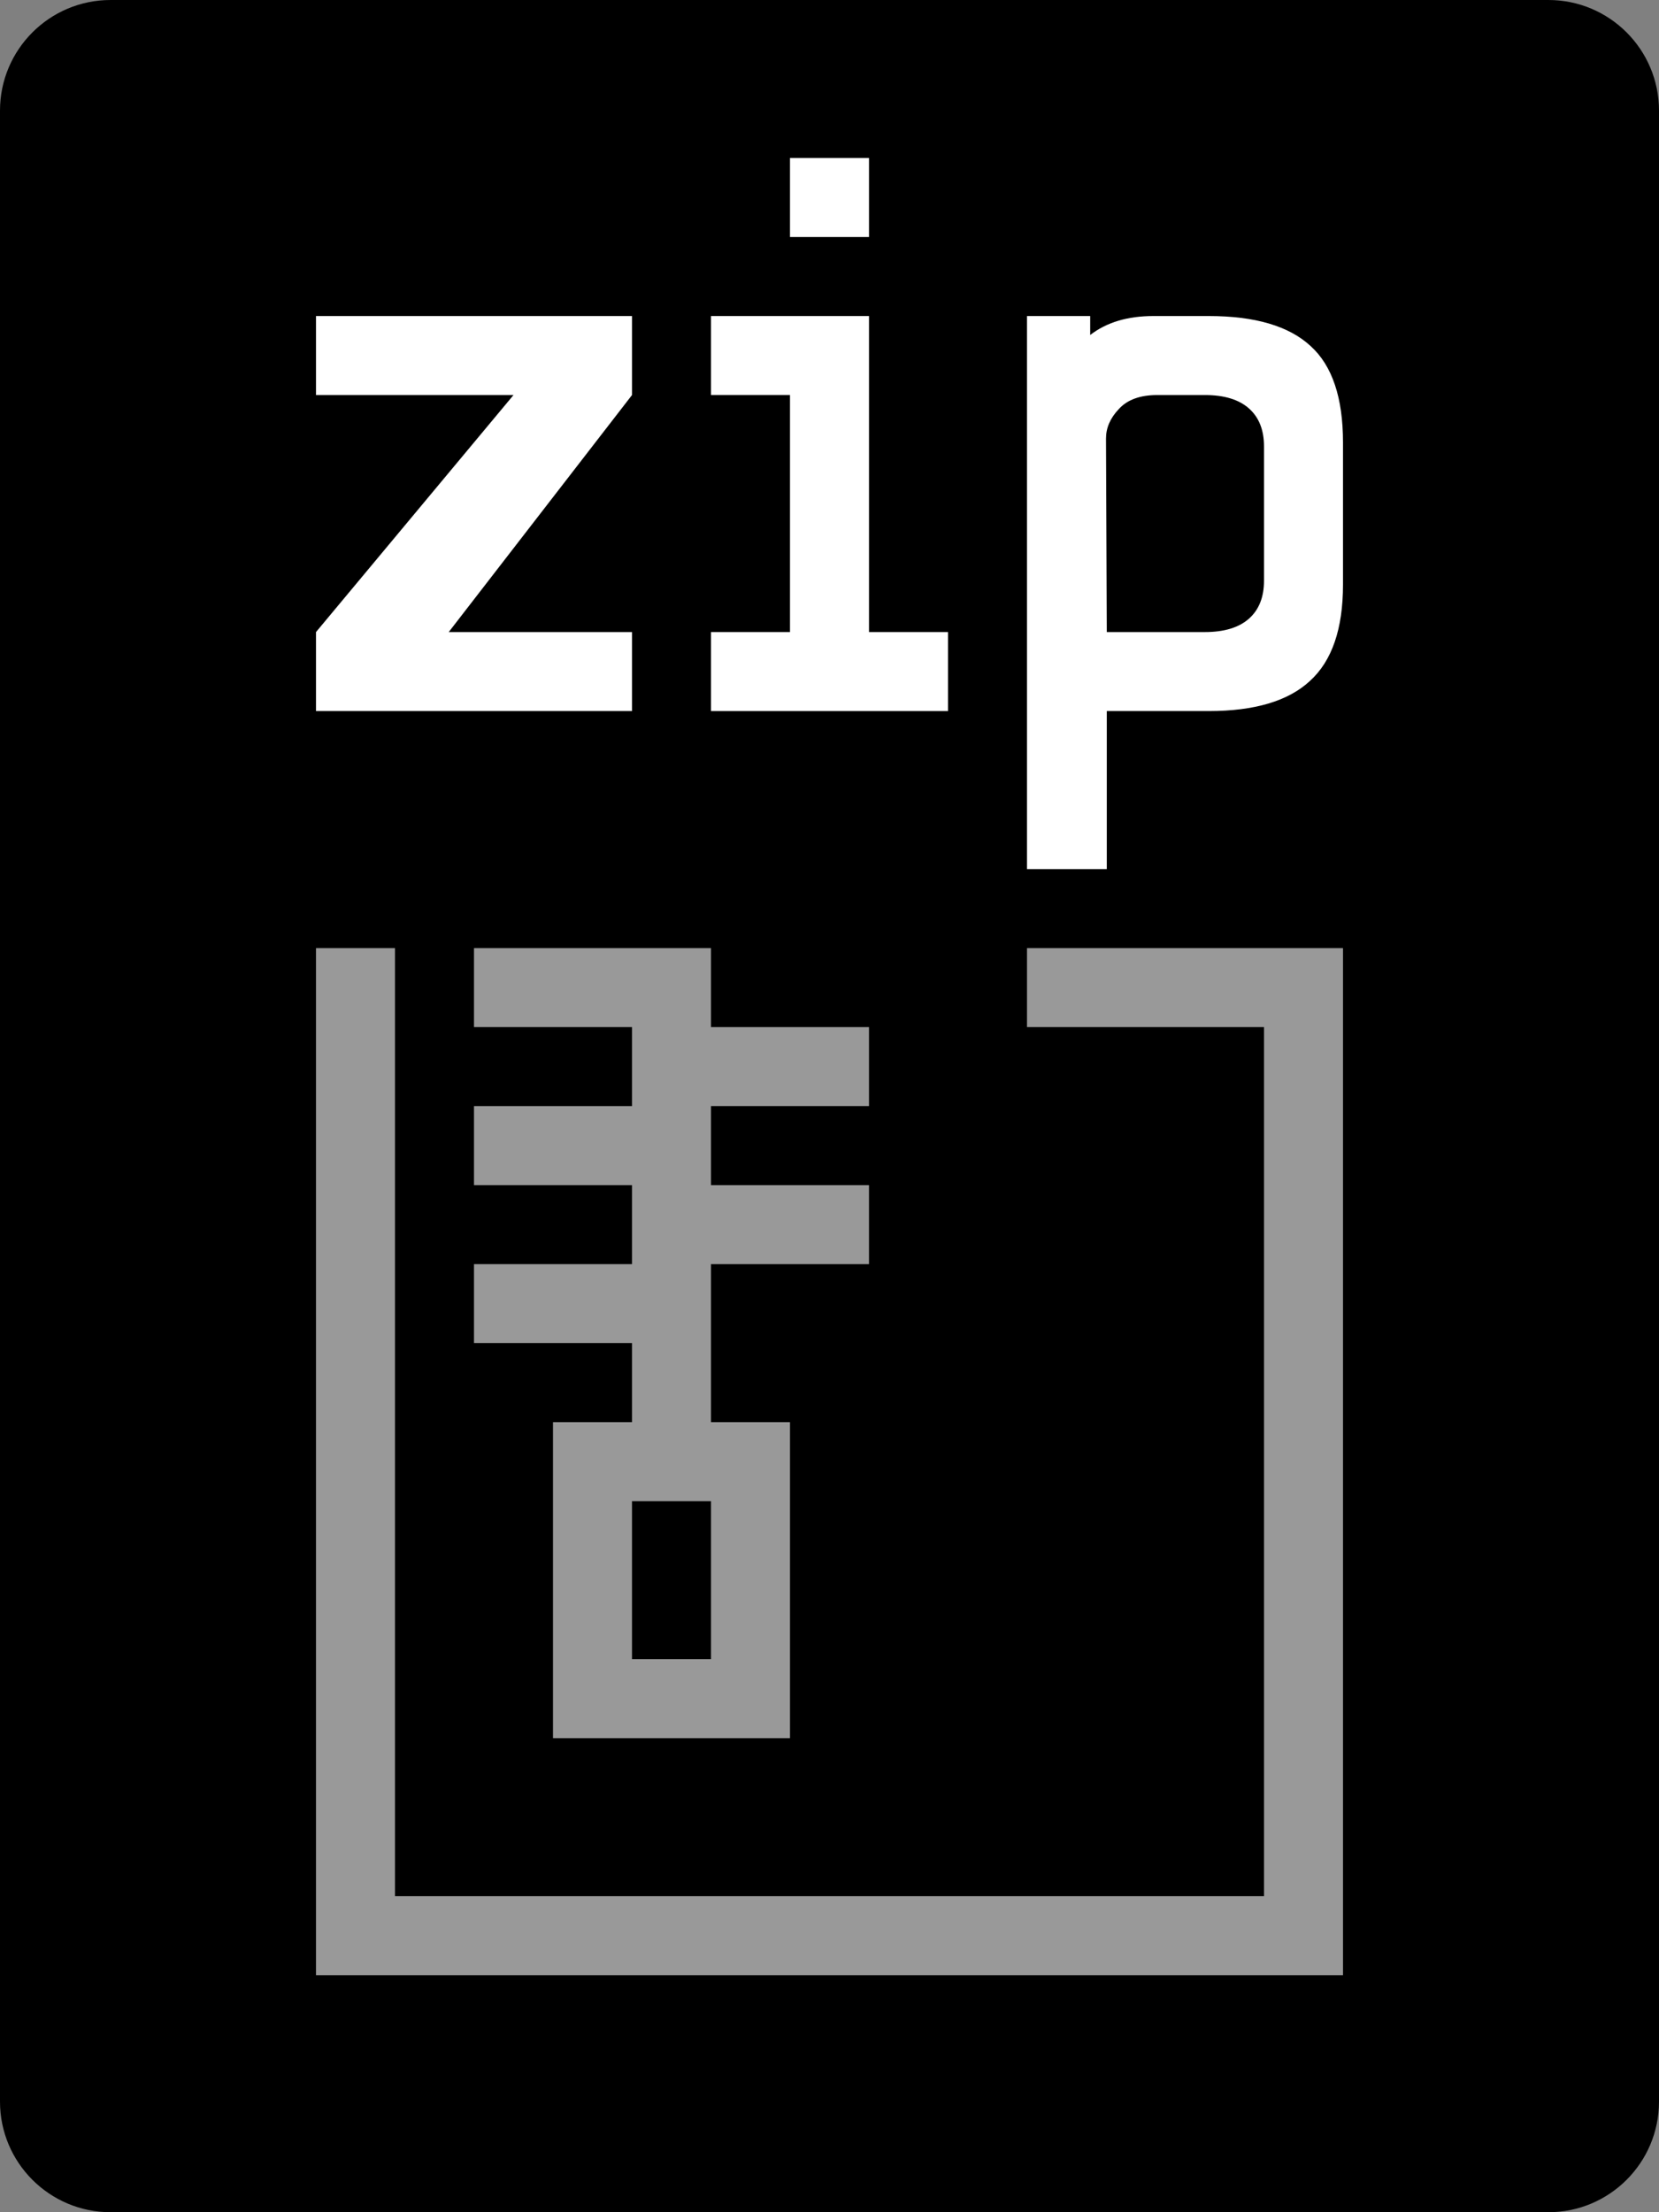 <svg viewBox="0 0 21 28" xmlns="http://www.w3.org/2000/svg">
  <rect x="0" y="0" width="21" height="28" fill="#808080" stroke="none"/>
  <path
    d="M19.6 0H1.4C0.627 0 0 0.627 0 1.4V26.6C0 27.373 0.627 28 1.4 28H19.6C20.373 28 21 27.373 21 26.6V1.4C21 0.627 20.373 0 19.6 0Z"
  />
  <path
    opacity="0.6"
    fill-rule="evenodd"
    clip-rule="evenodd"
    d="M5 12H4V13V25H5H16H17V13V12H13V13H16V24H5V13V12ZM6 12H8H9V13H11V14H9V15H11V16H9V17V18H10V22H7V18H8V17H6V16H8V15H6V14H8V13H6V12ZM9 19H8V21H9V19Z"
    fill="#fff"
  />
  <path d="M11 2V3H10V2H11Z" fill="#fff" />
  <path d="M9 5V4H11V8H12V9H9V8H10V5H9Z" fill="#fff" />
  <path d="M8 9H4V8L6.5 5H4V4H8V5L5.68 8H8V9Z" fill="#fff" />
  <path
    fill-rule="evenodd"
    clip-rule="evenodd"
    d="M13.8 4V4.24C14.007 4.08 14.273 4 14.6 4H15.3C15.887 4 16.317 4.127 16.59 4.38C16.863 4.627 17 5.033 17 5.6V7.4C17 7.96 16.86 8.367 16.58 8.62C16.307 8.873 15.88 9 15.3 9H14.01V11H13V4H13.8ZM14.65 5C14.43 5 14.267 5.06 14.16 5.18C14.053 5.293 14 5.417 14 5.55L14.01 8H15.25C15.497 8 15.683 7.943 15.81 7.83C15.937 7.717 16 7.557 16 7.35V5.65C16 5.443 15.937 5.283 15.81 5.17C15.683 5.057 15.497 5 15.25 5H14.65Z"
    fill="#fff"
  />
</svg>

